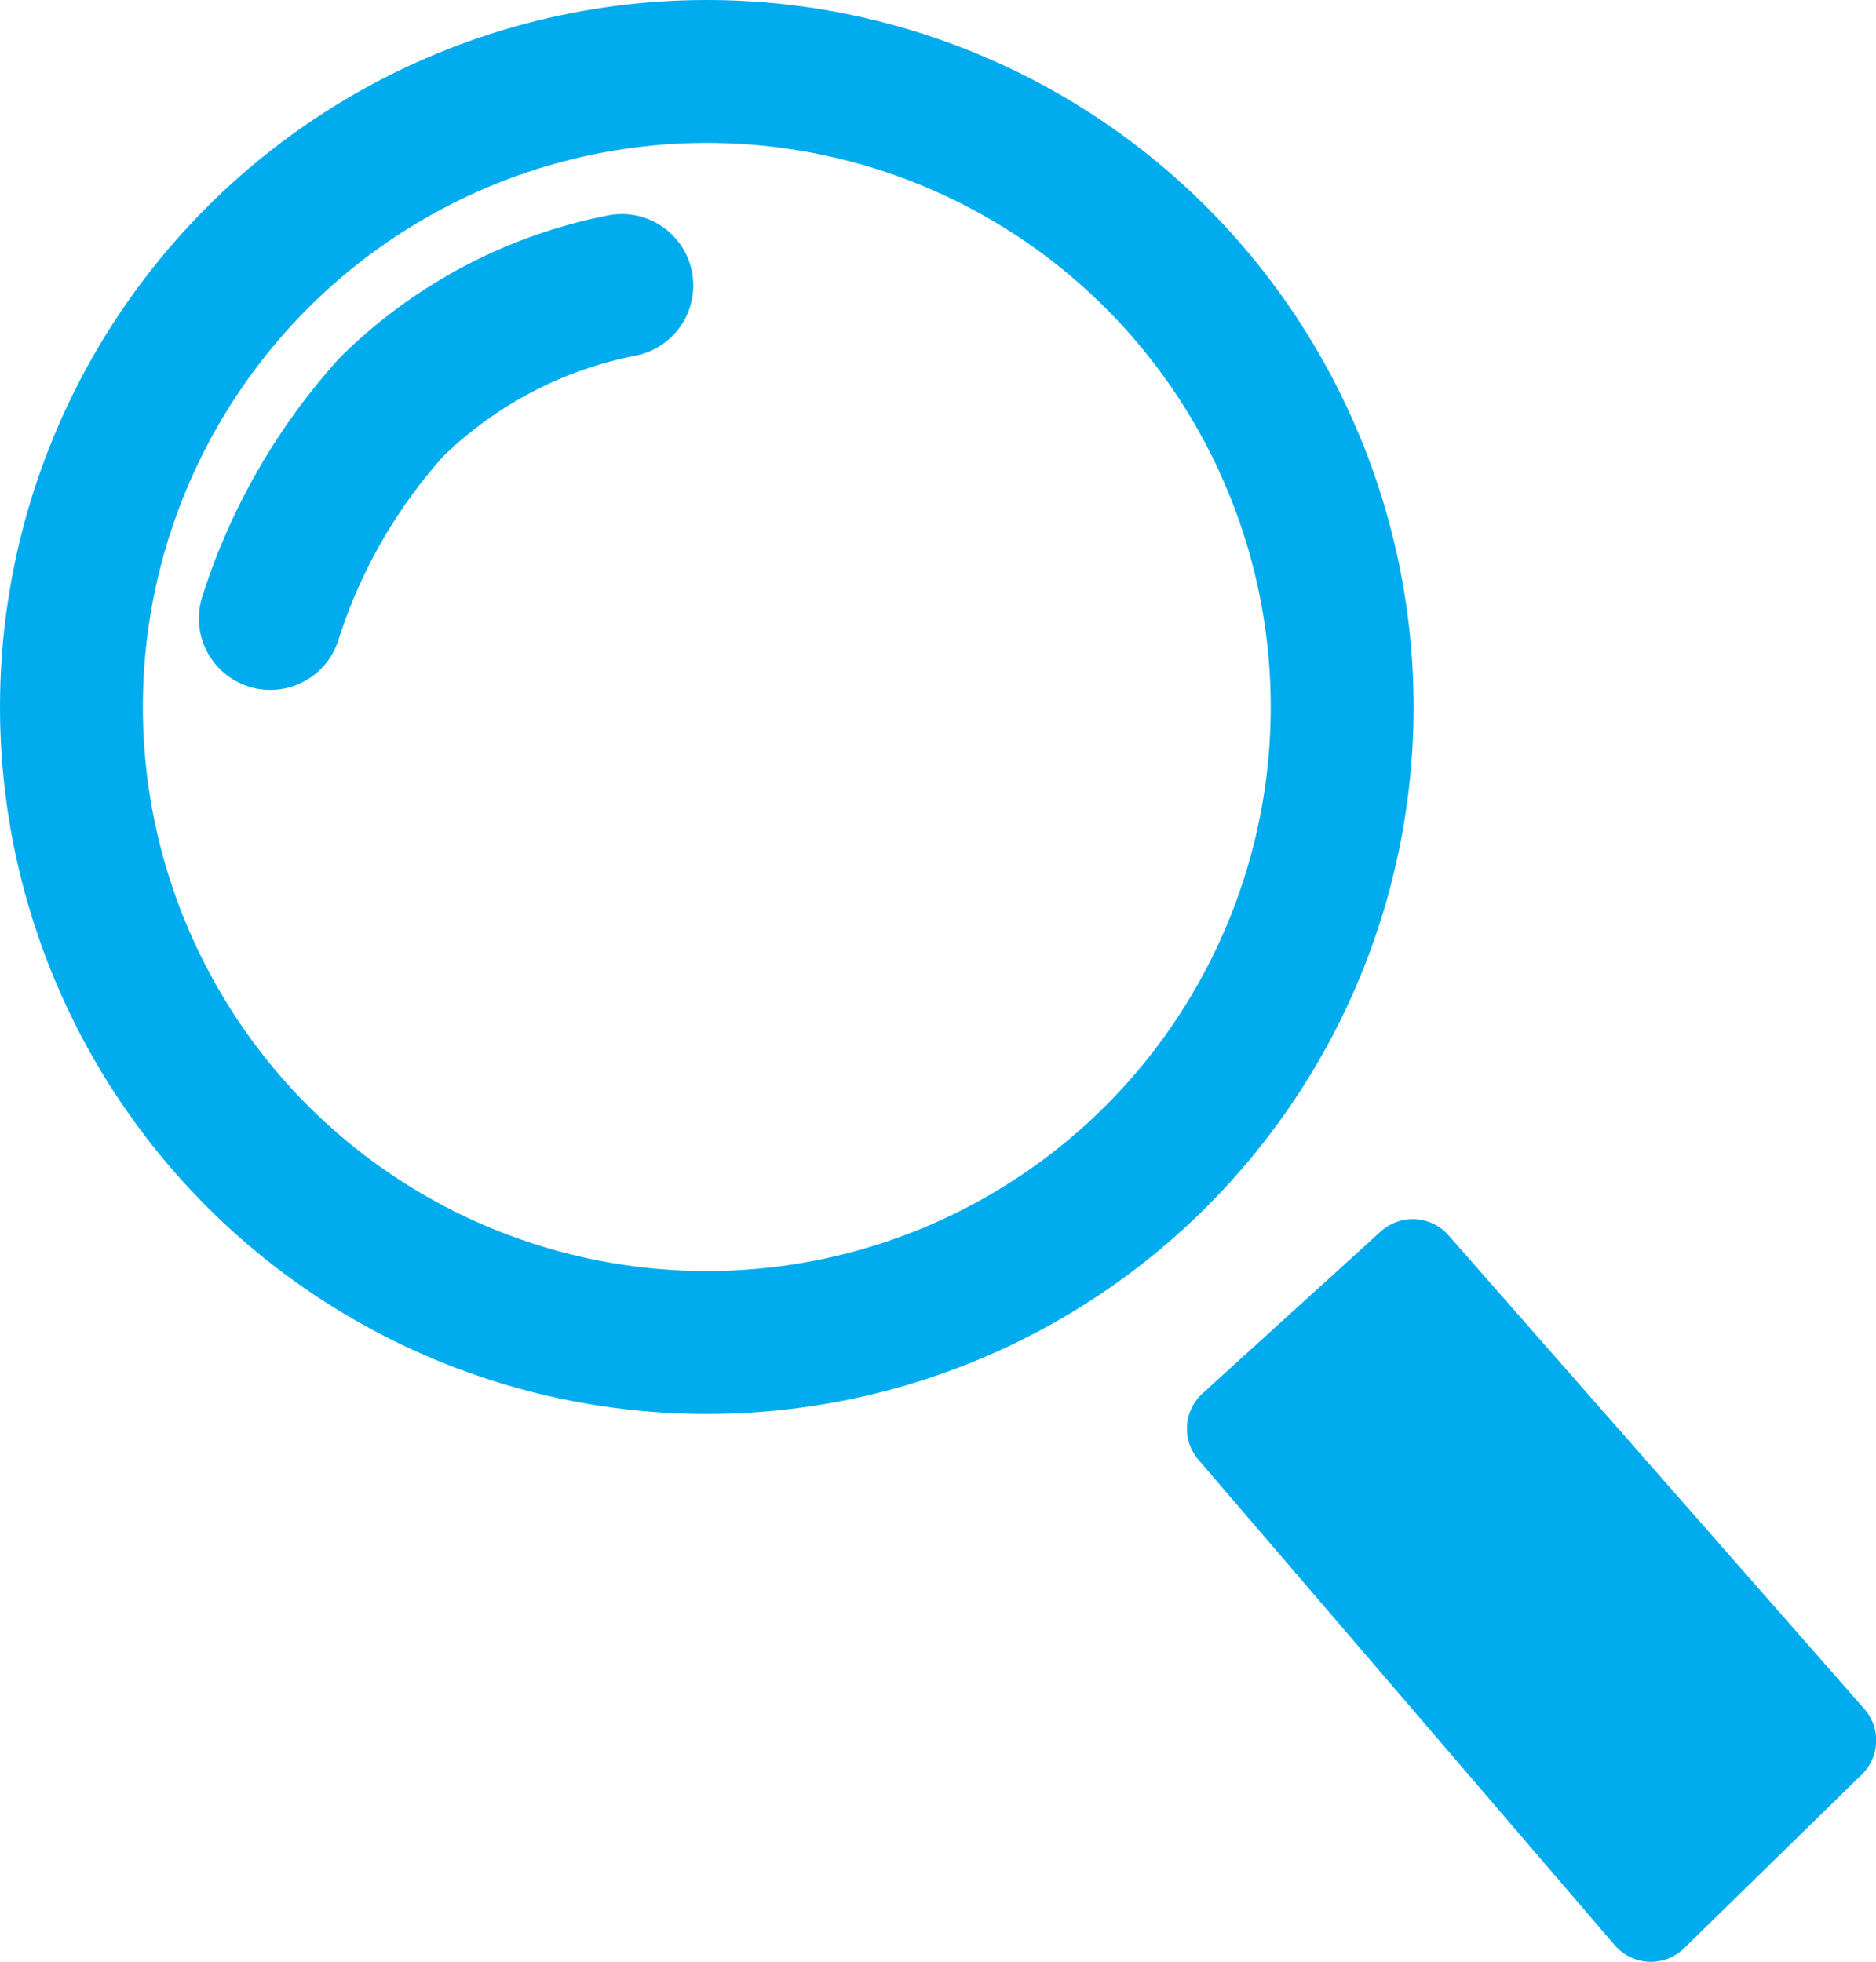 <svg id="Pesquisar" xmlns="http://www.w3.org/2000/svg" width="19.697" height="20.596" viewBox="0 0 19.697 20.596">
  <g id="Elipse_46" data-name="Elipse 46" fill="none" stroke="#00acee" stroke-width="1.5">
    <circle cx="7.421" cy="7.421" r="7.421" stroke="none"/>
    <circle cx="7.421" cy="7.421" r="6.671" fill="none"/>
  </g>
  <path id="Caminho_23010" data-name="Caminho 23010" d="M-5348.5-2553.358l1.871-1.7,4.366,4.972-1.866,1.824Z" transform="translate(5361.462 2568.355)" fill="#00acee" stroke="#00acee" stroke-linecap="round" stroke-linejoin="round" stroke-width="1"/>
  <path id="Caminho_23011" data-name="Caminho 23011" d="M-5356.751-2560.082a6.047,6.047,0,0,1,1.274-2.221,4.749,4.749,0,0,1,2.417-1.274" transform="translate(5359.589 2566.574)" fill="none" stroke="#00acee" stroke-linecap="round" stroke-linejoin="round" stroke-width="1.5"/>
</svg>
